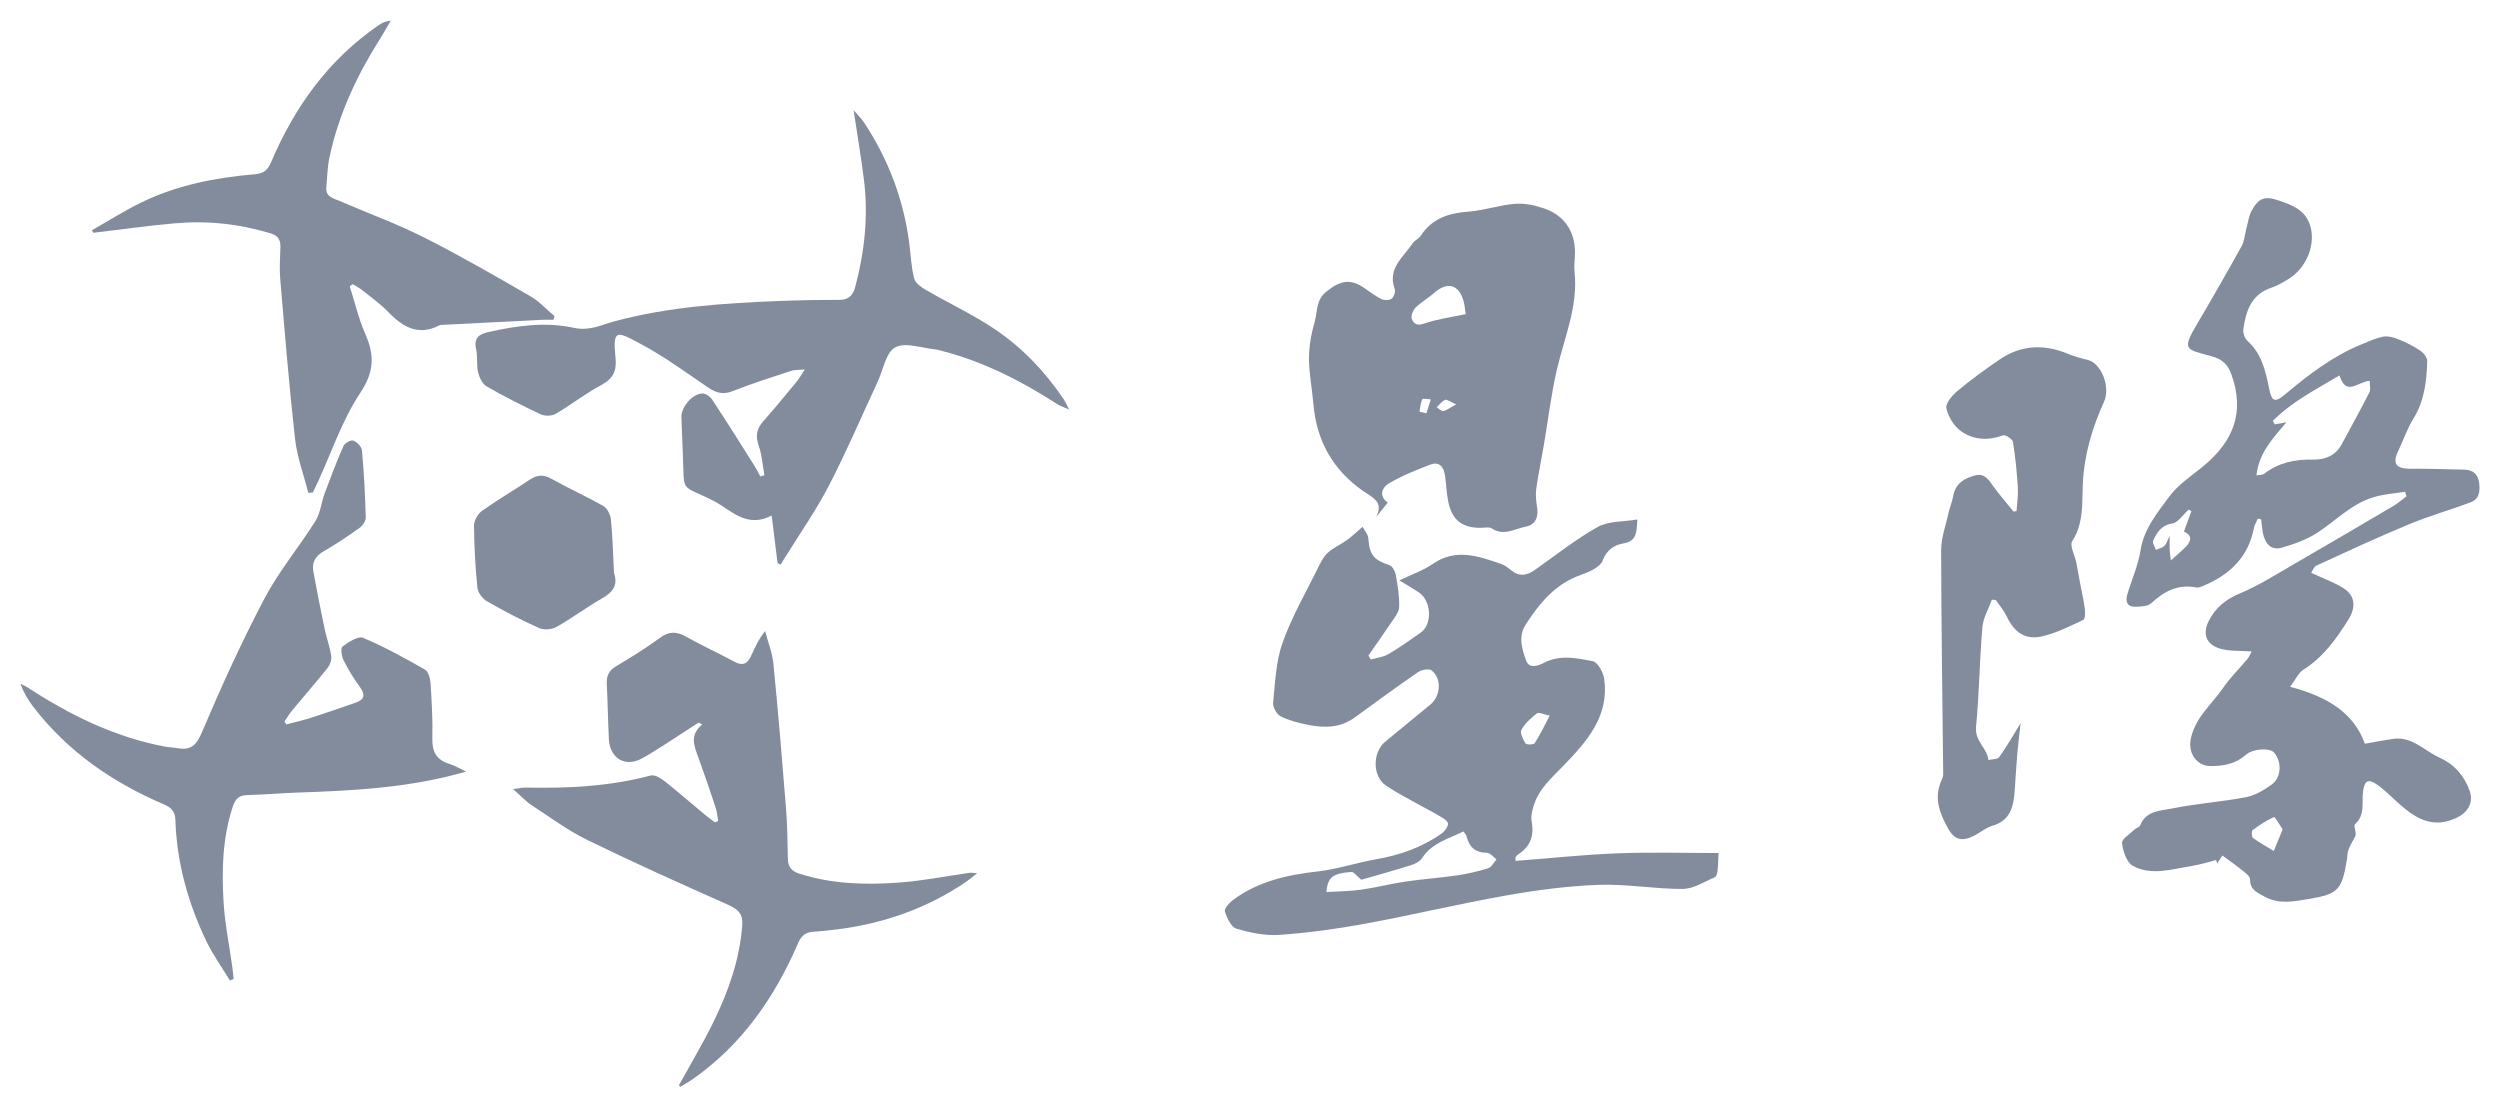 <svg width="61" height="27" viewBox="0 0 61 27" fill="none" xmlns="http://www.w3.org/2000/svg">
<path d="M56.393 13.977C56.698 14.12 56.966 14.212 57.196 14.362C57.473 14.544 57.481 14.829 57.306 15.109C57.01 15.585 56.692 16.031 56.205 16.339C56.081 16.417 56.013 16.581 55.879 16.758C56.728 16.983 57.423 17.356 57.702 18.147C57.944 18.105 58.169 18.061 58.395 18.028C58.856 17.962 59.152 18.319 59.521 18.484C59.873 18.642 60.126 18.919 60.26 19.297C60.361 19.581 60.217 19.823 59.938 19.956C59.381 20.221 58.967 19.988 58.567 19.638C58.381 19.475 58.209 19.294 58.008 19.15C57.785 18.991 57.696 19.043 57.659 19.308C57.62 19.581 57.722 19.884 57.458 20.113C57.421 20.145 57.51 20.322 57.466 20.411C57.411 20.517 57.346 20.619 57.304 20.729C57.276 20.801 57.279 20.885 57.266 20.964C57.143 21.712 57.063 21.814 56.336 21.935C55.98 21.993 55.612 22.076 55.256 21.878C55.075 21.779 54.9 21.713 54.902 21.458C54.902 21.392 54.809 21.314 54.743 21.261C54.581 21.13 54.41 21.011 54.227 20.875C54.18 20.947 54.14 21.008 54.099 21.07C54.09 21.041 54.081 21.013 54.073 20.985C53.876 21.034 53.682 21.098 53.483 21.129C53.001 21.203 52.501 21.377 52.041 21.126C51.891 21.044 51.8 20.769 51.777 20.572C51.766 20.474 51.97 20.349 52.081 20.241C52.123 20.2 52.204 20.183 52.221 20.137C52.363 19.777 52.717 19.784 52.996 19.727C53.591 19.606 54.203 19.566 54.801 19.452C55.024 19.409 55.245 19.277 55.434 19.14C55.67 18.967 55.678 18.581 55.487 18.362C55.386 18.246 54.977 18.26 54.797 18.419C54.546 18.641 54.255 18.692 53.941 18.692C53.598 18.692 53.393 18.377 53.45 18.056C53.547 17.516 53.963 17.196 54.244 16.784C54.417 16.532 54.642 16.315 54.838 16.078C54.884 16.022 54.91 15.95 54.94 15.895C54.663 15.874 54.401 15.895 54.166 15.825C53.837 15.727 53.738 15.475 53.887 15.165C54.047 14.835 54.307 14.621 54.664 14.474C55.106 14.291 55.516 14.028 55.934 13.787C56.76 13.31 57.582 12.827 58.404 12.342C58.516 12.276 58.615 12.187 58.72 12.108C58.708 12.072 58.695 12.036 58.683 11.999C58.44 12.038 58.191 12.056 57.955 12.12C57.392 12.273 56.999 12.705 56.527 13.009C56.268 13.175 55.962 13.281 55.664 13.366C55.422 13.435 55.259 13.271 55.209 12.977C55.192 12.875 55.184 12.773 55.172 12.671C55.145 12.665 55.117 12.659 55.09 12.654C55.057 12.733 55.011 12.809 54.994 12.892C54.853 13.613 54.385 14.039 53.736 14.305C53.69 14.323 53.636 14.343 53.591 14.334C53.151 14.25 52.812 14.42 52.497 14.713C52.407 14.797 52.225 14.805 52.085 14.804C51.896 14.804 51.859 14.664 51.905 14.508C52.011 14.149 52.17 13.799 52.228 13.433C52.311 12.902 52.638 12.513 52.931 12.115C53.142 11.829 53.462 11.619 53.744 11.389C54.512 10.761 54.775 10.042 54.444 9.13C54.361 8.9 54.23 8.767 53.972 8.695C53.336 8.518 53.221 8.559 53.616 7.892C53.986 7.268 54.345 6.638 54.696 6.004C54.764 5.881 54.772 5.724 54.81 5.583C54.851 5.433 54.869 5.271 54.942 5.138C55.112 4.826 55.265 4.776 55.61 4.895C55.911 4.999 56.215 5.107 56.347 5.443C56.535 5.923 56.289 6.555 55.804 6.83C55.683 6.899 55.561 6.975 55.431 7.017C54.933 7.178 54.8 7.586 54.738 8.034C54.725 8.126 54.774 8.261 54.842 8.322C55.185 8.631 55.279 9.048 55.364 9.467C55.433 9.807 55.5 9.839 55.776 9.607C56.341 9.131 56.926 8.687 57.617 8.404C57.791 8.332 57.965 8.25 58.148 8.215C58.263 8.193 58.401 8.23 58.515 8.276C58.701 8.351 58.884 8.441 59.05 8.552C59.132 8.606 59.227 8.723 59.224 8.81C59.211 9.298 59.158 9.777 58.888 10.213C58.733 10.463 58.638 10.751 58.51 11.019C58.374 11.308 58.468 11.438 58.795 11.437C59.24 11.435 59.686 11.449 60.131 11.459C60.338 11.464 60.462 11.565 60.491 11.781C60.517 11.986 60.497 12.177 60.283 12.257C59.784 12.444 59.269 12.59 58.778 12.793C58.02 13.108 57.275 13.453 56.529 13.796C56.457 13.829 56.421 13.938 56.393 13.977ZM55.058 11.599C55.136 11.585 55.203 11.592 55.241 11.563C55.596 11.288 55.998 11.204 56.438 11.214C56.728 11.221 56.986 11.12 57.136 10.843C57.365 10.42 57.597 9.999 57.815 9.57C57.851 9.499 57.82 9.393 57.82 9.293C57.536 9.306 57.245 9.689 57.084 9.16C56.508 9.504 55.921 9.801 55.457 10.27C55.473 10.298 55.489 10.326 55.505 10.354C55.586 10.339 55.666 10.325 55.788 10.304C55.446 10.707 55.114 11.06 55.058 11.599ZM53.471 12.469C53.448 12.458 53.425 12.447 53.402 12.436C53.269 12.554 53.148 12.751 53 12.774C52.729 12.816 52.634 12.996 52.538 13.187C52.511 13.24 52.579 13.339 52.603 13.417C52.674 13.386 52.757 13.37 52.811 13.32C52.862 13.273 52.882 13.191 52.939 13.079C52.939 13.227 52.936 13.316 52.94 13.404C52.945 13.494 52.958 13.584 52.968 13.676C53.113 13.543 53.236 13.443 53.345 13.33C53.49 13.178 53.469 13.046 53.287 12.973C53.351 12.796 53.411 12.633 53.471 12.469ZM55.697 20.238C55.624 20.13 55.507 19.926 55.487 19.935C55.302 20.018 55.128 20.132 54.965 20.255C54.934 20.279 54.938 20.421 54.971 20.446C55.132 20.563 55.309 20.659 55.48 20.763C55.544 20.607 55.608 20.452 55.697 20.238Z" fill="#838C9D"/>
<path d="M33.246 12.854C33.293 12.943 33.378 13.032 33.386 13.127C33.417 13.539 33.512 13.658 33.903 13.791C33.976 13.815 34.043 13.942 34.059 14.031C34.105 14.29 34.149 14.555 34.139 14.815C34.134 14.946 34.02 15.078 33.94 15.198C33.762 15.466 33.574 15.728 33.39 15.993C33.409 16.026 33.428 16.059 33.446 16.093C33.591 16.051 33.751 16.034 33.878 15.96C34.15 15.801 34.408 15.617 34.666 15.435C34.958 15.23 34.927 14.656 34.616 14.452C34.485 14.366 34.35 14.287 34.145 14.162C34.459 14.01 34.733 13.917 34.963 13.758C35.526 13.371 36.072 13.569 36.624 13.759C36.714 13.79 36.798 13.853 36.873 13.914C37.067 14.075 37.252 14.046 37.444 13.911C37.954 13.553 38.445 13.16 38.985 12.857C39.247 12.71 39.605 12.734 39.953 12.675C39.926 12.984 39.952 13.202 39.603 13.261C39.414 13.293 39.206 13.401 39.108 13.672C39.048 13.838 38.769 13.959 38.565 14.031C37.945 14.25 37.566 14.717 37.228 15.237C37.035 15.534 37.14 15.847 37.242 16.127C37.314 16.322 37.527 16.248 37.683 16.168C38.069 15.97 38.475 16.058 38.861 16.132C38.981 16.155 39.12 16.402 39.142 16.562C39.27 17.466 38.731 18.079 38.163 18.668C37.867 18.974 37.538 19.253 37.414 19.683C37.382 19.795 37.35 19.922 37.371 20.032C37.439 20.383 37.346 20.656 37.04 20.85C37.016 20.866 36.996 20.891 36.981 20.916C36.973 20.93 36.98 20.953 36.98 21.006C37.81 20.942 38.638 20.853 39.469 20.821C40.295 20.789 41.123 20.814 41.932 20.814C41.924 20.973 41.923 21.112 41.908 21.25C41.902 21.306 41.878 21.39 41.84 21.406C41.583 21.514 41.321 21.689 41.059 21.69C40.378 21.694 39.695 21.566 39.017 21.59C38.257 21.617 37.494 21.718 36.744 21.851C35.594 22.054 34.455 22.328 33.306 22.539C32.616 22.666 31.917 22.762 31.218 22.811C30.871 22.836 30.505 22.759 30.168 22.659C30.04 22.621 29.938 22.399 29.887 22.241C29.866 22.175 29.989 22.031 30.078 21.965C30.693 21.505 31.407 21.346 32.158 21.262C32.636 21.21 33.101 21.048 33.577 20.966C34.16 20.866 34.703 20.673 35.185 20.331C35.26 20.277 35.352 20.139 35.329 20.082C35.296 19.997 35.172 19.942 35.08 19.886C34.948 19.806 34.808 19.739 34.674 19.663C34.387 19.501 34.091 19.353 33.819 19.17C33.484 18.944 33.485 18.355 33.8 18.097C34.168 17.796 34.533 17.492 34.901 17.191C35.154 16.984 35.184 16.556 34.931 16.358C34.867 16.309 34.686 16.341 34.602 16.399C34.08 16.758 33.568 17.132 33.056 17.506C32.706 17.762 32.316 17.767 31.918 17.687C31.688 17.641 31.452 17.581 31.245 17.477C31.149 17.428 31.053 17.252 31.064 17.144C31.114 16.654 31.131 16.143 31.293 15.687C31.511 15.067 31.847 14.489 32.139 13.896C32.208 13.755 32.278 13.601 32.388 13.496C32.524 13.368 32.708 13.291 32.863 13.18C32.98 13.097 33.082 12.995 33.246 12.854ZM32.364 21.766C32.653 21.748 32.937 21.747 33.215 21.708C33.578 21.657 33.934 21.563 34.296 21.51C34.716 21.448 35.142 21.42 35.562 21.358C35.816 21.32 36.07 21.261 36.315 21.183C36.396 21.157 36.449 21.042 36.514 20.968C36.437 20.912 36.359 20.81 36.281 20.809C35.993 20.808 35.848 20.663 35.782 20.402C35.774 20.367 35.742 20.338 35.708 20.287C35.341 20.468 34.942 20.566 34.7 20.936C34.646 21.019 34.53 21.079 34.43 21.11C34.007 21.243 33.579 21.361 33.216 21.466C33.1 21.372 33.032 21.27 32.974 21.275C32.511 21.313 32.399 21.401 32.364 21.766ZM37.813 17.462C37.668 17.433 37.548 17.371 37.503 17.405C37.357 17.518 37.21 17.65 37.123 17.808C37.082 17.881 37.161 18.041 37.222 18.139C37.243 18.174 37.42 18.173 37.445 18.135C37.568 17.949 37.662 17.746 37.813 17.462Z" fill="#838C9D"/>
<path d="M18.652 11.594C18.608 11.353 18.592 11.102 18.512 10.873C18.429 10.635 18.462 10.459 18.627 10.275C18.905 9.963 19.168 9.639 19.434 9.317C19.494 9.246 19.54 9.162 19.637 9.016C19.475 9.03 19.388 9.021 19.313 9.046C18.833 9.205 18.35 9.355 17.881 9.542C17.643 9.636 17.474 9.589 17.276 9.454C16.727 9.08 16.187 8.684 15.602 8.375C15.048 8.081 14.947 8.023 15.019 8.73C15.052 9.048 14.961 9.241 14.668 9.397C14.283 9.602 13.937 9.877 13.56 10.098C13.466 10.153 13.296 10.157 13.195 10.11C12.745 9.9 12.302 9.674 11.872 9.427C11.769 9.367 11.694 9.208 11.665 9.081C11.623 8.899 11.658 8.7 11.617 8.518C11.556 8.252 11.685 8.155 11.908 8.104C12.602 7.947 13.309 7.847 14.009 8C14.391 8.083 14.686 7.921 15.017 7.833C16.324 7.486 17.663 7.397 19.007 7.344C19.503 7.325 20.001 7.316 20.498 7.316C20.727 7.316 20.821 7.178 20.869 6.996C21.096 6.141 21.19 5.273 21.081 4.393C21.014 3.851 20.922 3.312 20.828 2.689C20.941 2.82 21.021 2.895 21.08 2.984C21.675 3.885 22.05 4.87 22.187 5.943C22.224 6.228 22.234 6.52 22.306 6.796C22.336 6.91 22.483 7.012 22.599 7.079C23.148 7.397 23.728 7.669 24.255 8.02C24.938 8.475 25.502 9.068 25.962 9.753C25.993 9.8 26.015 9.854 26.087 9.993C25.938 9.926 25.862 9.903 25.798 9.861C24.934 9.304 24.028 8.838 23.027 8.574C22.96 8.557 22.893 8.532 22.825 8.526C22.492 8.494 22.092 8.343 21.845 8.475C21.617 8.596 21.551 9.023 21.415 9.315C21.021 10.162 20.654 11.022 20.225 11.85C19.911 12.456 19.516 13.019 19.156 13.601C19.12 13.66 19.083 13.717 19.046 13.775C19.021 13.764 18.997 13.752 18.973 13.741C18.926 13.368 18.88 12.996 18.828 12.579C18.207 12.904 17.828 12.435 17.415 12.224C16.577 11.795 16.705 12.071 16.661 11.08C16.648 10.782 16.636 10.483 16.626 10.184C16.617 9.931 16.9 9.598 17.147 9.602C17.227 9.603 17.332 9.681 17.381 9.755C17.728 10.283 18.064 10.819 18.402 11.354C18.457 11.441 18.503 11.535 18.553 11.625C18.586 11.614 18.619 11.604 18.652 11.594Z" fill="#838C9D"/>
<path d="M33.86 12.264C33.748 12.405 33.662 12.512 33.575 12.62C33.771 12.25 33.503 12.15 33.258 11.979C32.526 11.47 32.122 10.755 32.047 9.859C32.015 9.484 31.939 9.111 31.939 8.738C31.94 8.438 31.998 8.13 32.081 7.839C32.15 7.595 32.105 7.324 32.363 7.116C32.7 6.844 32.951 6.785 33.313 7.044C33.442 7.136 33.571 7.232 33.713 7.299C33.78 7.331 33.902 7.33 33.956 7.288C34.011 7.244 34.055 7.118 34.031 7.054C33.847 6.546 34.246 6.274 34.471 5.933C34.518 5.862 34.62 5.826 34.666 5.754C34.941 5.325 35.352 5.199 35.836 5.163C36.214 5.135 36.585 5.003 36.964 4.973C37.198 4.954 37.452 5.009 37.678 5.086C38.206 5.267 38.465 5.704 38.426 6.27C38.417 6.389 38.406 6.51 38.419 6.628C38.511 7.476 38.166 8.242 37.983 9.04C37.846 9.637 37.774 10.249 37.671 10.853C37.61 11.213 37.535 11.57 37.484 11.93C37.465 12.073 37.48 12.225 37.504 12.368C37.544 12.611 37.473 12.802 37.228 12.85C36.959 12.902 36.692 13.088 36.4 12.894C36.337 12.852 36.225 12.877 36.136 12.879C35.678 12.886 35.422 12.685 35.335 12.229C35.296 12.025 35.287 11.815 35.259 11.608C35.23 11.4 35.125 11.251 34.9 11.337C34.552 11.469 34.203 11.609 33.885 11.797C33.74 11.882 33.622 12.088 33.86 12.264ZM35.763 7.665C35.746 7.558 35.739 7.449 35.711 7.346C35.6 6.943 35.315 6.865 35.005 7.139C34.859 7.269 34.682 7.366 34.543 7.502C34.478 7.565 34.423 7.701 34.447 7.777C34.485 7.893 34.569 7.958 34.747 7.896C35.062 7.785 35.401 7.743 35.763 7.665ZM34.635 10.044C34.691 10.058 34.747 10.072 34.803 10.086C34.839 9.972 34.876 9.859 34.912 9.745C34.839 9.743 34.717 9.716 34.704 9.742C34.66 9.833 34.655 9.942 34.635 10.044ZM35.532 9.866C35.381 9.802 35.302 9.738 35.26 9.757C35.181 9.791 35.123 9.874 35.056 9.937C35.11 9.97 35.169 10.038 35.215 10.029C35.297 10.015 35.37 9.954 35.532 9.866Z" fill="#838C9D"/>
<path d="M16.567 26.478C16.853 25.958 17.159 25.447 17.419 24.914C17.776 24.181 18.045 23.417 18.11 22.59C18.133 22.305 18.019 22.191 17.779 22.083C16.627 21.57 15.476 21.055 14.343 20.502C13.864 20.268 13.427 19.946 12.978 19.652C12.832 19.556 12.711 19.422 12.517 19.252C12.674 19.234 12.754 19.215 12.834 19.217C13.861 19.238 14.879 19.188 15.88 18.922C15.973 18.897 16.121 18.986 16.214 19.059C16.549 19.324 16.871 19.606 17.199 19.879C17.278 19.946 17.364 20.005 17.447 20.067C17.472 20.055 17.498 20.042 17.523 20.029C17.503 19.921 17.496 19.809 17.462 19.706C17.325 19.293 17.185 18.881 17.036 18.472C16.935 18.197 16.823 17.93 17.135 17.677C17.106 17.662 17.077 17.646 17.048 17.631C16.965 17.684 16.882 17.738 16.799 17.791C16.423 18.03 16.056 18.287 15.667 18.504C15.261 18.731 14.881 18.506 14.857 18.041C14.834 17.594 14.829 17.146 14.806 16.699C14.795 16.501 14.847 16.366 15.03 16.258C15.398 16.041 15.761 15.812 16.106 15.561C16.323 15.404 16.503 15.402 16.731 15.53C17.12 15.749 17.528 15.934 17.921 16.147C18.122 16.257 18.239 16.193 18.324 16.009C18.415 15.812 18.5 15.612 18.669 15.398C18.738 15.663 18.844 15.925 18.871 16.194C18.986 17.361 19.084 18.529 19.177 19.698C19.21 20.113 19.218 20.531 19.224 20.948C19.227 21.147 19.307 21.253 19.497 21.315C20.29 21.571 21.105 21.594 21.92 21.536C22.503 21.495 23.08 21.378 23.661 21.296C23.696 21.291 23.733 21.3 23.842 21.308C23.718 21.405 23.647 21.466 23.57 21.518C22.554 22.209 21.425 22.58 20.208 22.702C20.089 22.714 19.971 22.728 19.852 22.734C19.664 22.744 19.555 22.826 19.475 23.01C18.9 24.338 18.101 25.497 16.895 26.336C16.799 26.403 16.697 26.458 16.597 26.519C16.587 26.505 16.577 26.491 16.567 26.478Z" fill="#838C9D"/>
<path d="M11.37 18.827C9.992 19.227 8.613 19.293 7.233 19.34C6.835 19.353 6.439 19.392 6.042 19.399C5.838 19.403 5.746 19.484 5.682 19.675C5.426 20.448 5.407 21.244 5.457 22.039C5.49 22.563 5.598 23.082 5.67 23.604C5.683 23.697 5.69 23.791 5.7 23.885C5.67 23.899 5.64 23.912 5.61 23.925C5.414 23.601 5.189 23.291 5.028 22.951C4.584 22.019 4.311 21.038 4.279 19.999C4.272 19.801 4.177 19.703 3.999 19.627C2.745 19.09 1.648 18.338 0.81 17.243C0.685 17.079 0.577 16.902 0.5 16.685C0.553 16.712 0.61 16.733 0.66 16.765C1.7 17.446 2.801 17.988 4.035 18.219C4.132 18.237 4.233 18.238 4.331 18.255C4.658 18.312 4.793 18.186 4.93 17.861C5.398 16.756 5.897 15.66 6.456 14.598C6.805 13.936 7.297 13.35 7.697 12.712C7.819 12.518 7.838 12.263 7.92 12.042C8.065 11.653 8.212 11.264 8.38 10.884C8.411 10.812 8.563 10.728 8.62 10.75C8.711 10.785 8.824 10.899 8.832 10.989C8.881 11.534 8.91 12.081 8.925 12.628C8.927 12.713 8.845 12.829 8.768 12.884C8.485 13.086 8.195 13.28 7.894 13.454C7.692 13.571 7.606 13.726 7.646 13.945C7.731 14.413 7.823 14.88 7.921 15.345C7.968 15.568 8.049 15.785 8.083 16.009C8.097 16.1 8.053 16.223 7.993 16.298C7.713 16.648 7.419 16.984 7.133 17.329C7.061 17.415 7.004 17.513 6.94 17.606C6.957 17.629 6.973 17.653 6.989 17.676C7.203 17.619 7.419 17.569 7.63 17.501C7.981 17.389 8.328 17.265 8.675 17.146C8.89 17.072 8.923 16.959 8.785 16.768C8.634 16.56 8.497 16.339 8.382 16.109C8.334 16.012 8.307 15.811 8.357 15.775C8.504 15.667 8.738 15.512 8.859 15.563C9.38 15.782 9.878 16.058 10.369 16.338C10.453 16.385 10.498 16.555 10.505 16.672C10.534 17.119 10.561 17.567 10.549 18.015C10.541 18.34 10.646 18.542 10.963 18.638C11.105 18.681 11.235 18.763 11.37 18.827Z" fill="#838C9D"/>
<path d="M2.239 5.621C2.639 5.393 3.028 5.145 3.44 4.944C4.319 4.514 5.266 4.332 6.233 4.25C6.446 4.232 6.538 4.138 6.618 3.95C7.19 2.605 8.016 1.456 9.234 0.618C9.314 0.563 9.399 0.517 9.533 0.507C9.447 0.653 9.366 0.802 9.275 0.945C8.706 1.841 8.263 2.792 8.04 3.834C7.988 4.075 7.985 4.328 7.963 4.575C7.942 4.81 8.143 4.841 8.289 4.904C8.97 5.201 9.673 5.454 10.336 5.788C11.221 6.234 12.08 6.732 12.939 7.227C13.157 7.353 13.334 7.549 13.53 7.713C13.521 7.743 13.511 7.773 13.502 7.803C13.412 7.803 13.322 7.799 13.232 7.803C12.409 7.844 11.586 7.887 10.763 7.928C10.753 7.929 10.742 7.928 10.733 7.933C10.22 8.203 9.838 7.991 9.479 7.618C9.287 7.418 9.057 7.256 8.839 7.081C8.768 7.024 8.684 6.982 8.606 6.934C8.582 6.95 8.557 6.967 8.533 6.984C8.658 7.374 8.75 7.779 8.914 8.151C9.142 8.668 9.132 9.075 8.789 9.589C8.349 10.249 8.092 11.031 7.757 11.759C7.717 11.845 7.675 11.931 7.634 12.016C7.598 12.019 7.561 12.022 7.524 12.025C7.413 11.589 7.25 11.159 7.2 10.716C7.053 9.414 6.948 8.106 6.837 6.8C6.815 6.543 6.836 6.283 6.842 6.024C6.846 5.853 6.784 5.75 6.609 5.696C5.839 5.46 5.051 5.378 4.252 5.45C3.594 5.509 2.938 5.602 2.281 5.68C2.267 5.66 2.253 5.64 2.239 5.621Z" fill="#838C9D"/>
<path d="M49.203 12.471C49.215 12.28 49.247 12.088 49.235 11.898C49.212 11.525 49.176 11.151 49.116 10.783C49.105 10.714 48.931 10.601 48.876 10.622C48.512 10.758 48.154 10.735 47.853 10.524C47.68 10.403 47.535 10.168 47.491 9.961C47.466 9.84 47.64 9.64 47.771 9.532C48.096 9.261 48.439 9.012 48.788 8.774C49.313 8.415 49.873 8.391 50.455 8.632C50.609 8.696 50.773 8.741 50.935 8.78C51.279 8.863 51.499 9.444 51.339 9.8C51.05 10.443 50.852 11.094 50.82 11.823C50.8 12.266 50.846 12.77 50.563 13.203C50.493 13.311 50.627 13.55 50.663 13.73C50.695 13.892 50.721 14.054 50.752 14.216C50.792 14.428 50.841 14.638 50.869 14.851C50.881 14.943 50.879 15.103 50.833 15.125C50.513 15.277 50.19 15.438 49.849 15.522C49.423 15.627 49.154 15.442 48.957 15.029C48.89 14.89 48.785 14.769 48.697 14.64C48.666 14.637 48.634 14.635 48.603 14.632C48.522 14.857 48.389 15.077 48.37 15.306C48.301 16.116 48.293 16.931 48.215 17.74C48.183 18.083 48.485 18.252 48.517 18.543C48.607 18.522 48.738 18.531 48.779 18.475C48.952 18.236 49.098 17.978 49.302 17.648C49.268 17.965 49.238 18.201 49.218 18.438C49.194 18.725 49.179 19.012 49.158 19.299C49.129 19.679 49.057 20.023 48.613 20.149C48.455 20.194 48.32 20.315 48.17 20.391C47.884 20.537 47.694 20.501 47.539 20.225C47.332 19.857 47.175 19.469 47.374 19.038C47.395 18.993 47.414 18.943 47.414 18.895C47.396 17.072 47.367 15.248 47.364 13.424C47.364 13.123 47.477 12.821 47.543 12.521C47.575 12.377 47.634 12.24 47.66 12.096C47.714 11.793 47.931 11.67 48.193 11.6C48.424 11.538 48.524 11.709 48.638 11.867C48.792 12.079 48.965 12.278 49.129 12.482C49.153 12.478 49.178 12.474 49.203 12.471Z" fill="#838C9D"/>
<path d="M14.982 13.982C15.089 14.29 14.941 14.458 14.683 14.605C14.305 14.821 13.954 15.086 13.574 15.3C13.46 15.363 13.267 15.376 13.15 15.323C12.716 15.128 12.293 14.908 11.881 14.671C11.772 14.609 11.66 14.458 11.648 14.338C11.597 13.834 11.57 13.327 11.566 12.821C11.566 12.7 11.66 12.537 11.762 12.464C12.133 12.199 12.531 11.97 12.909 11.715C13.094 11.59 13.249 11.566 13.454 11.682C13.869 11.916 14.307 12.11 14.72 12.346C14.816 12.401 14.895 12.558 14.907 12.675C14.949 13.11 14.96 13.547 14.982 13.982Z" fill="#838C9D"/>
</svg>
